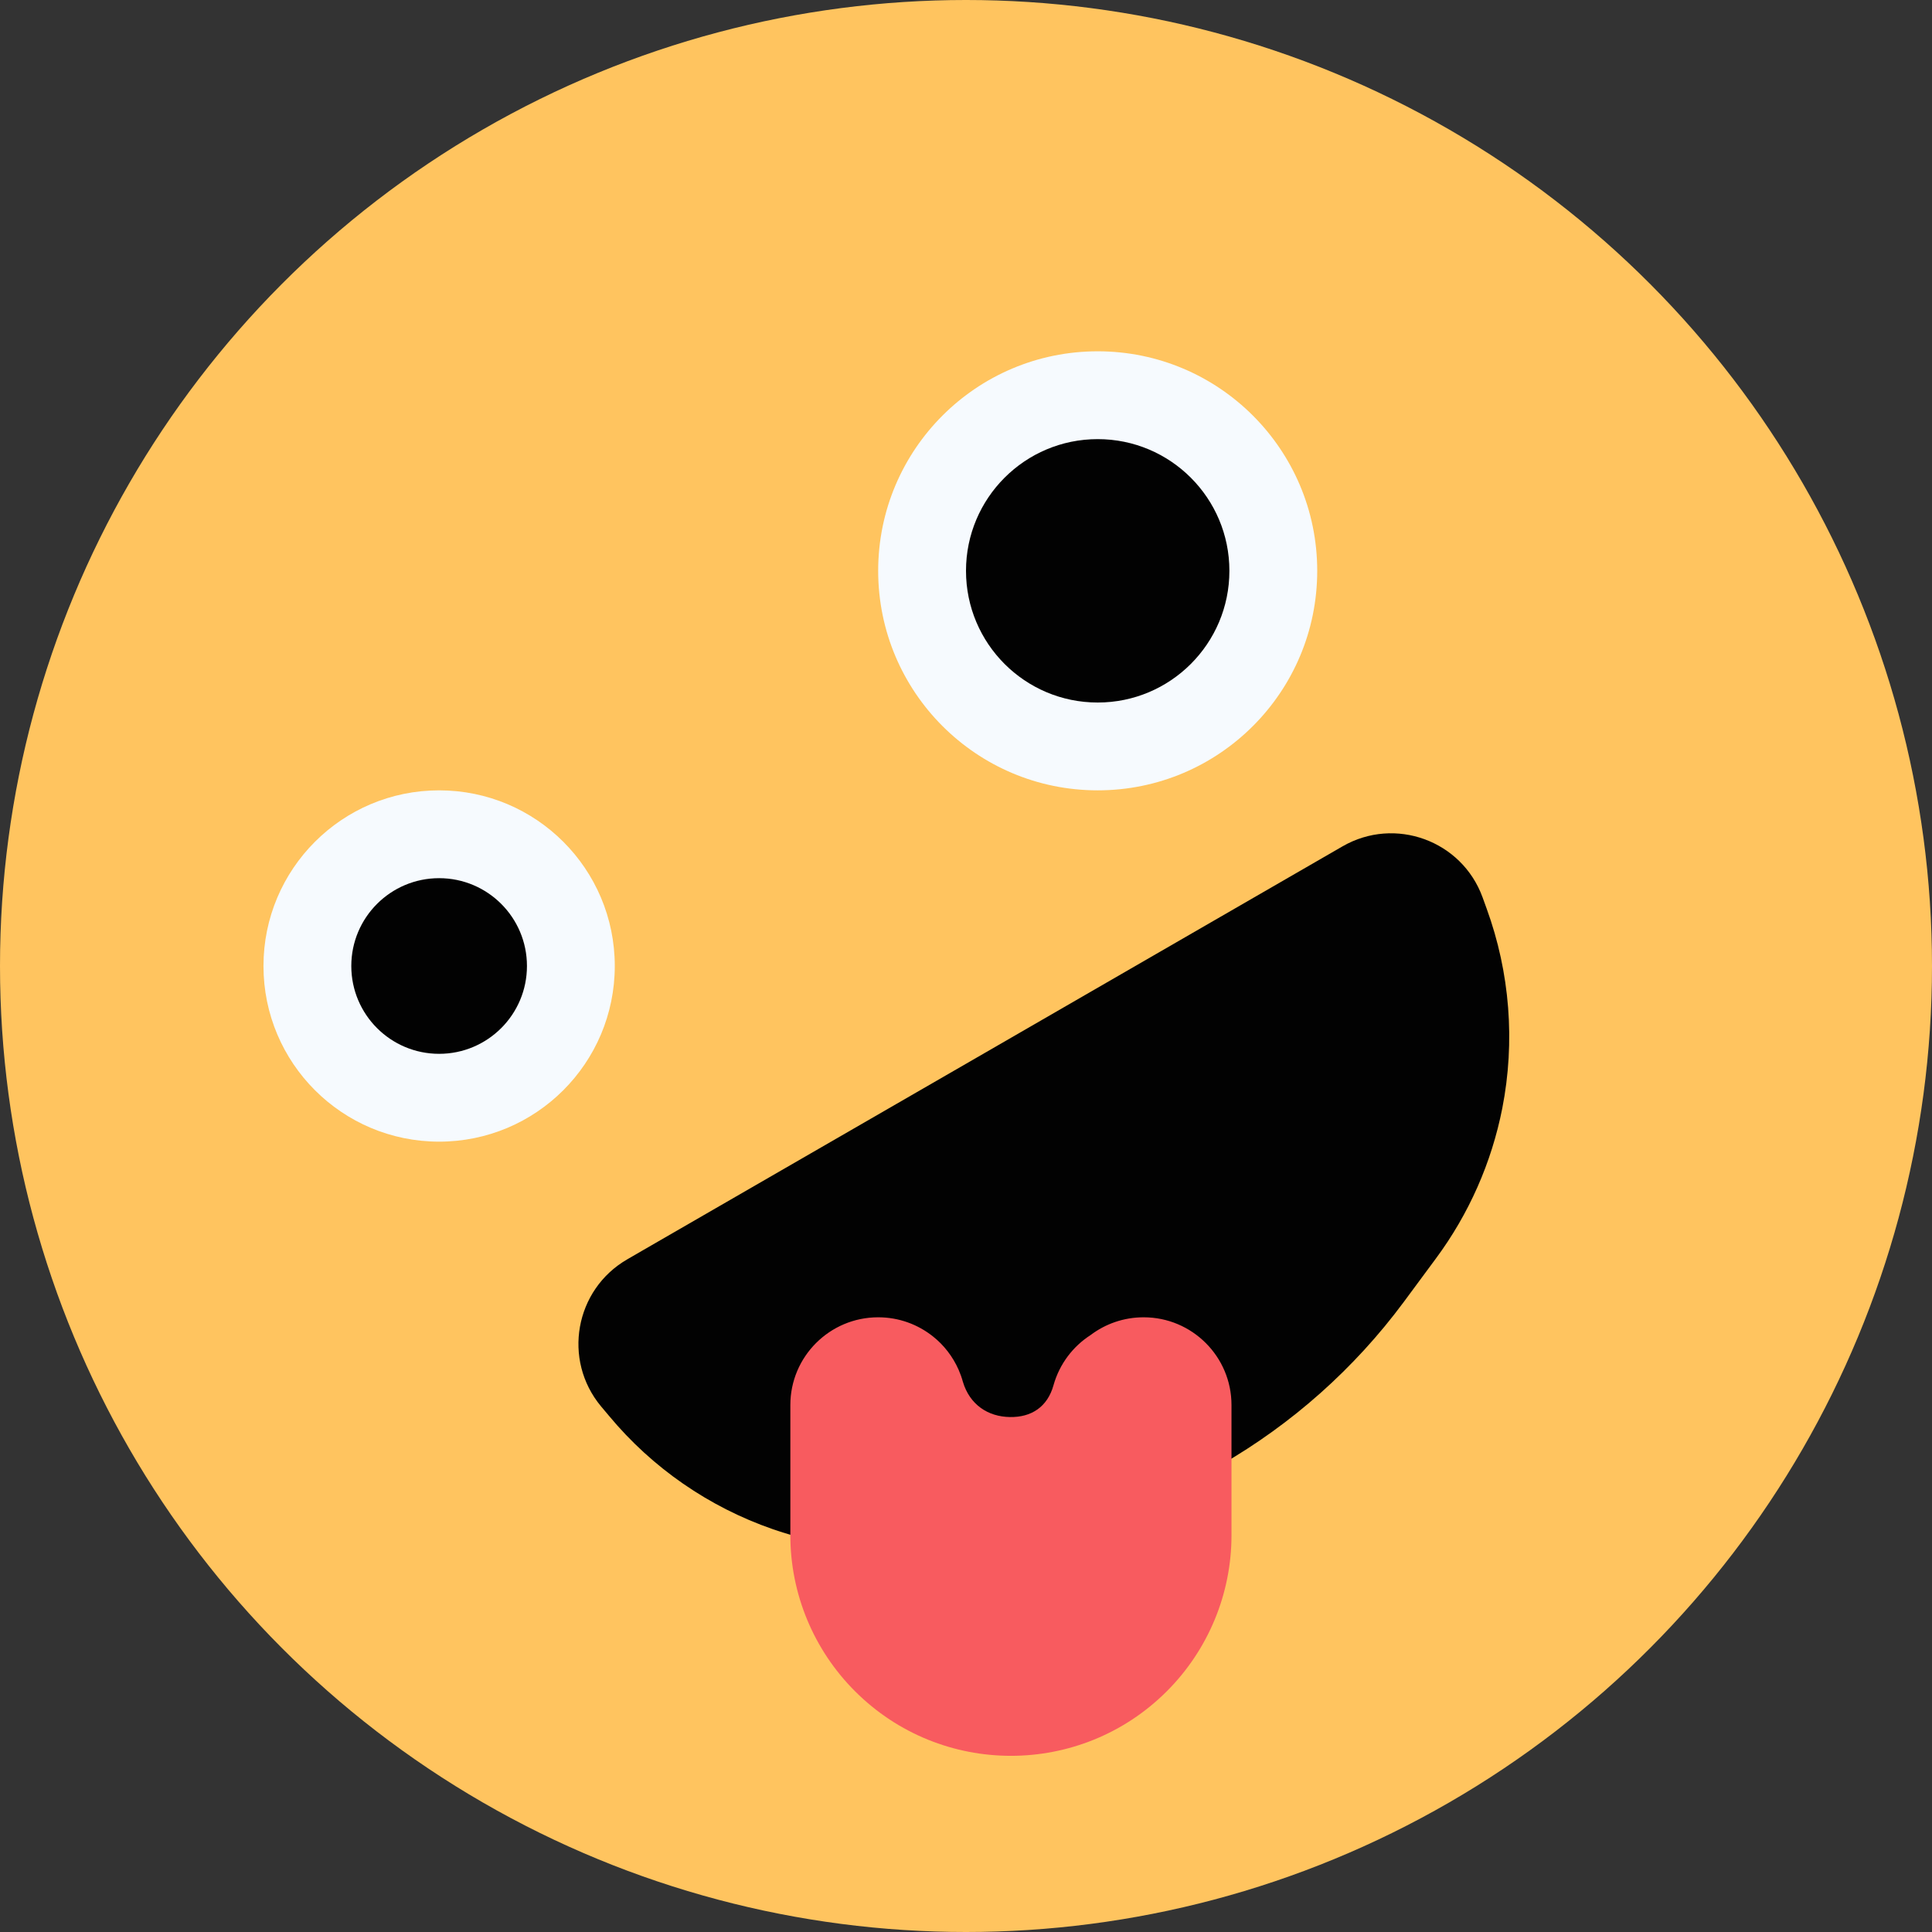 <svg width="24" height="24" viewBox="0 0 24 24" fill="none" xmlns="http://www.w3.org/2000/svg">
<rect x="0" y="0" width="24" height="24" fill="#333333" stroke="none"/>
<circle cx="12" cy="12" r="12" fill="#FFC45F"/>
<path d="M17.44 16.171L17.837 15.634C18.247 15.081 18.529 14.443 18.662 13.767C18.824 12.939 18.757 12.082 18.468 11.288L18.417 11.147C18.16 10.441 17.328 10.138 16.677 10.514L16.502 10.615L15.08 11.436L12.235 13.079L9.39 14.721L7.968 15.542L7.792 15.644C7.141 16.02 6.985 16.892 7.466 17.47L7.566 17.589C8.103 18.235 8.807 18.721 9.6 18.996C10.25 19.222 10.943 19.299 11.626 19.222L12.271 19.149C14.332 18.917 16.205 17.838 17.44 16.171Z" fill="#020202"/>
<path fill-rule="evenodd" clip-rule="evenodd" d="M11.59 16.602C11.403 16.453 11.167 16.364 10.909 16.364C10.307 16.364 9.818 16.852 9.818 17.454V19.072C9.818 19.799 10.107 20.495 10.621 21.009C11.691 22.079 13.425 22.079 14.495 21.009C15.009 20.495 15.298 19.799 15.298 19.072V17.454C15.298 16.852 14.809 16.364 14.207 16.364C13.959 16.364 13.731 16.446 13.547 16.585C13.331 16.724 13.162 16.941 13.087 17.208C13.012 17.477 12.812 17.608 12.545 17.603C12.274 17.599 12.046 17.45 11.961 17.164C11.947 17.113 11.929 17.063 11.908 17.015C11.835 16.85 11.725 16.709 11.59 16.602Z" fill="#F85B5F"/>
<circle cx="5.455" cy="12" r="2.182" fill="#F6FAFE"/>
<circle cx="13.636" cy="7.091" r="2.727" fill="#F6FAFE"/>
<circle cx="5.455" cy="12" r="1.091" fill="#020202"/>
<circle cx="13.636" cy="7.091" r="1.636" fill="#020202"/>
</svg>
